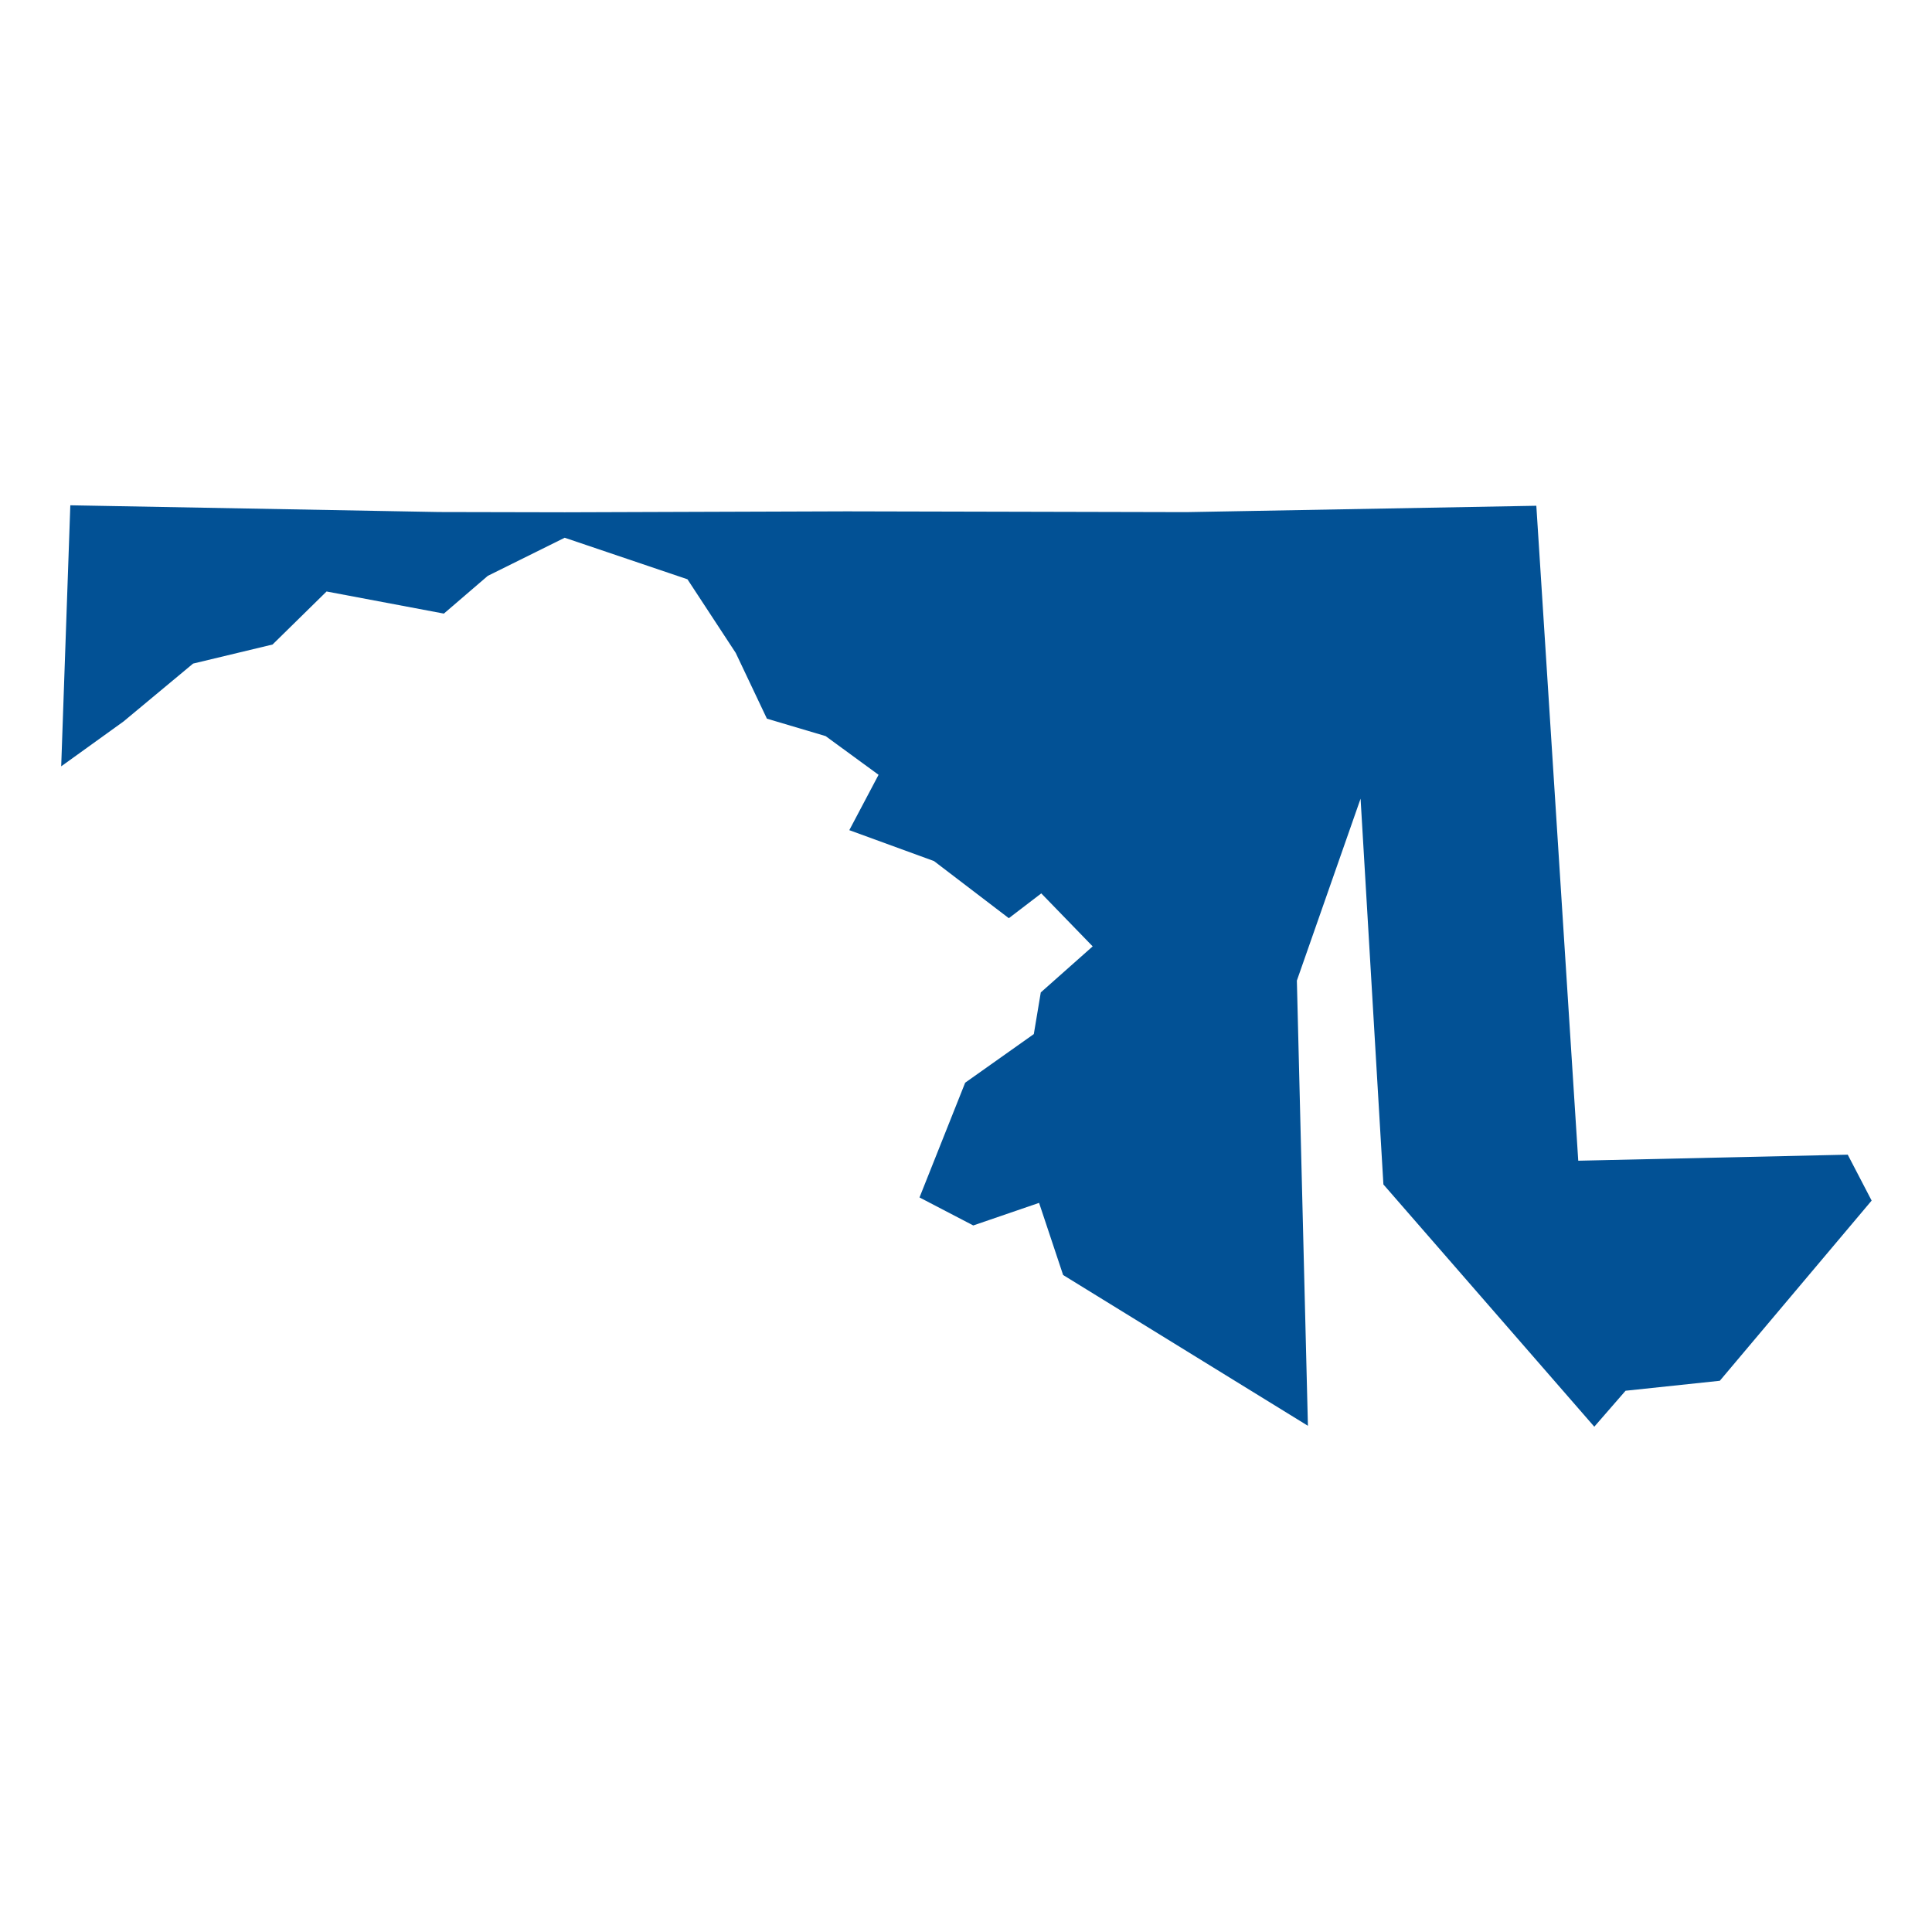 <?xml version="1.0" encoding="UTF-8"?>
<svg width="512pt" height="512pt" version="1.1" viewBox="0 0 512 512" xmlns="http://www.w3.org/2000/svg">
 <path d="m489.67 306-71.418 1.602-11.109-173.57-92.738 1.688-90.016-0.207-74.703 0.25-33.383-0.07-97.668-1.785-2.418 69.18 16.508-11.883 18.449-15.348 21.055-5.051 14.316-14.055 31.086 5.859 11.637-10 20.379-10.102 32.535 11.008 12.797 19.52 8.258 17.418 15.559 4.621 14.031 10.258-7.754 14.672 22.441 8.188 19.836 15.141 8.598-6.574 13.621 14.043-13.754 12.203-1.844 11.039-18.191 12.883-12.102 30.41 14.246 7.422 17.441-5.984 6.371 19.117 64.875 39.961-2.93-117.98 16.883-48.211 6.051 102.23 55.887 64.199 8.285-9.527 24.98-2.644 40.234-47.75z" fill="#025195"/>
</svg>
